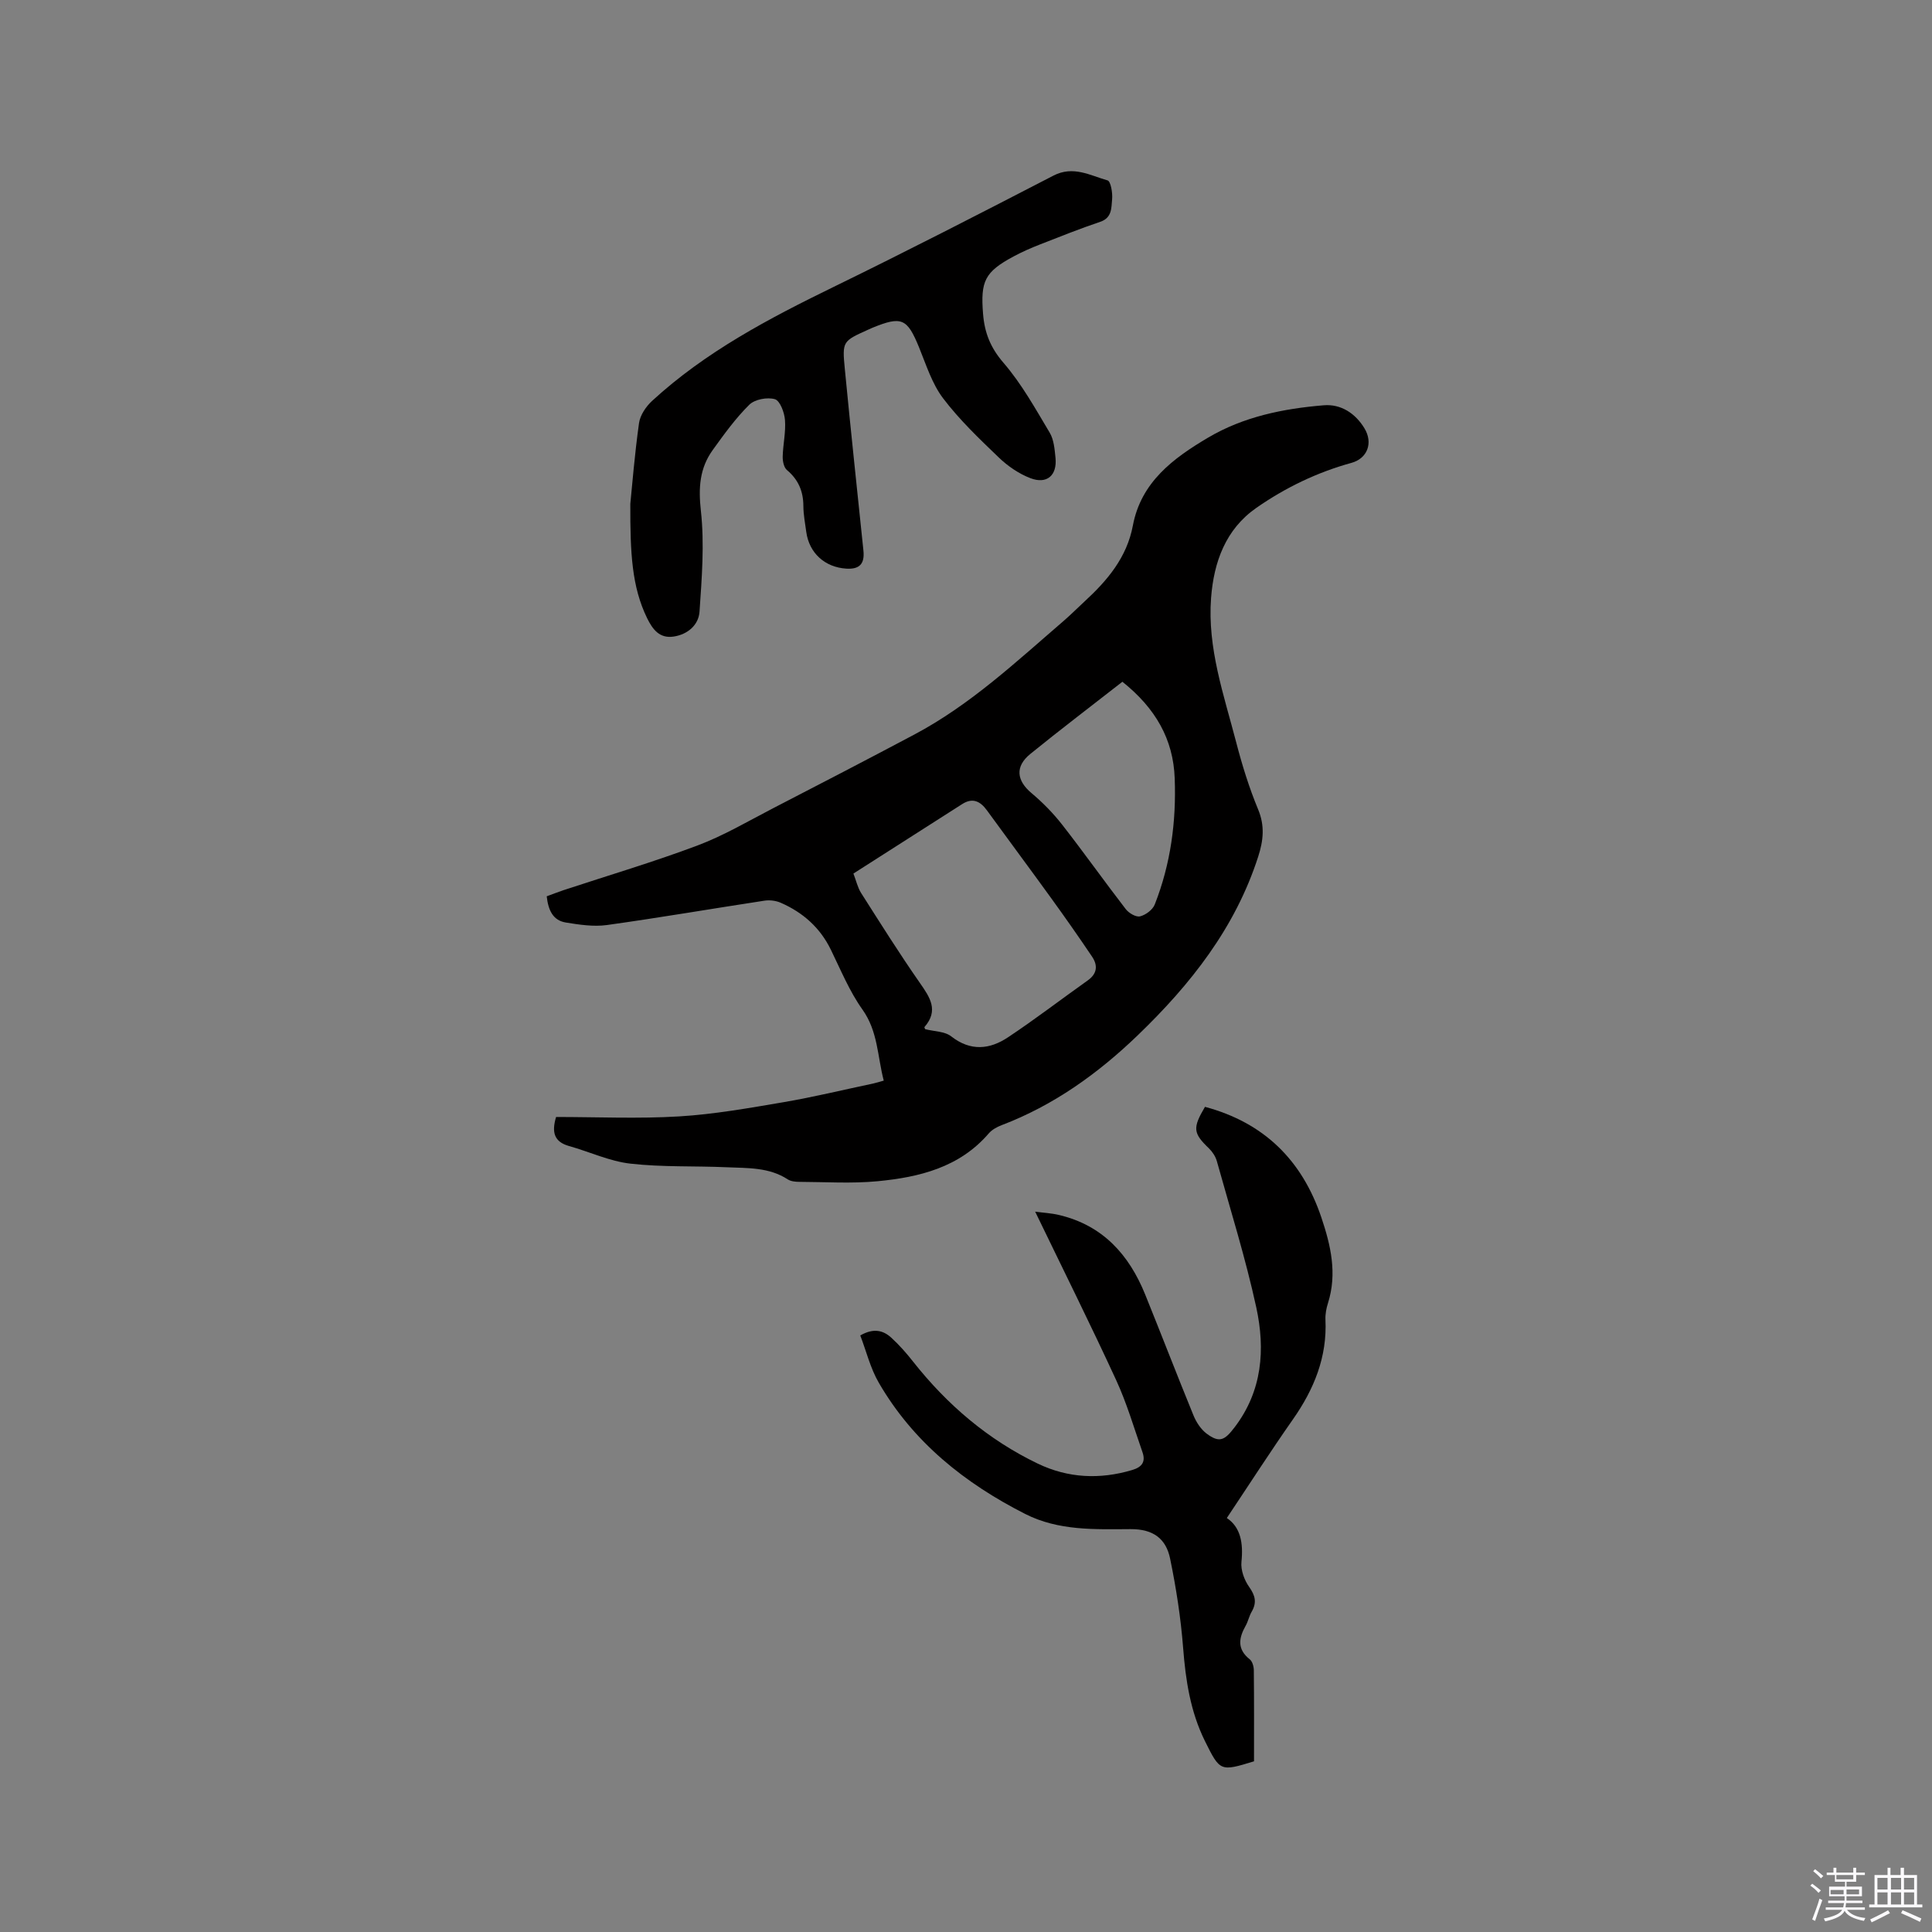 <svg enable-background="new 0 0 400 400" viewBox="0 0 400 400" xmlns="http://www.w3.org/2000/svg"><rect x="0" y="0" width="400" height="400" fill="#808080" stroke="none"/><path d="m374.8 390.4.4-.4c.7.5 1.3 1 1.8 1.4l-.5.5c-.5-.6-1.1-1.1-1.7-1.5zm1 7.3-.6-.3c.5-1.4 1.1-2.8 1.5-4.3.2.1.4.2.6.3-.5 1.3-1 2.8-1.5 4.3zm-.4-10.3.4-.4c.4.3 1 .8 1.7 1.4l-.5.5c-.4-.5-1-1-1.6-1.5zm2.5.3h1.7v-1h.6v1h3.5v-1h.6v1h1.8v.5h-1.8v1.4h-2v1h3.2v2h-3.2v.9h3.3v.5h-3.4c0 .3-.1.6-.1.9h4v.5h-3.7c.7.9 1.9 1.5 3.8 1.7-.1.2-.2.4-.3.6-2.1-.4-3.5-1.1-4-2.1-.4 1-1.8 1.7-4 2.2-.1-.2-.2-.4-.3-.6 2.1-.4 3.4-1 3.8-1.8h-3.4v-.5h3.6c.1-.3.1-.6.2-.9h-3.3v-.5h3.4c0-.3 0-.6 0-.9h-3.2v-2h3.3v-1h-2.1v-1.4h-1.7v-.5zm1.1 3.5v1h2.7c0-.3 0-.4 0-.4 0-.1 0-.2 0-.2 0-.1 0-.2 0-.3h-2.7zm1.2-3v.9h3.5v-.9zm4.7 3h-2.6v.6.4h2.6z" fill="#fbfafc"/><path d="m393.6 386.7h.6v1.5h2.7v6.1h1.1v.6h-11v-.6h1.1v-6.1h2.7v-1.5h.6v1.5h2.1v-1.5zm-2.7 8.8.4.6c-1.2.6-2.5 1.3-3.8 1.9-.1-.2-.2-.4-.3-.6 1.2-.6 2.5-1.2 3.7-1.9zm-2.2-6.7v2.4h2.1v-2.4zm0 3v2.5h2.1v-2.5zm2.8-3v2.4h2.1v-2.4zm0 3v2.5h2.1v-2.5zm6 6.1c-1.4-.7-2.7-1.3-3.9-1.8l.3-.6c1.5.6 2.7 1.2 3.9 1.7zm-1.2-9.1h-2.1v2.4h2.1zm-2.1 3v2.5h2.1v-2.5z" fill="#fbfafc"/><g fill="#010000"><path d="m115.13 231.26c8.55 0 17.04.39 25.48-.12 7.25-.44 14.47-1.73 21.65-2.95 6.24-1.07 12.41-2.57 18.61-3.88.6-.13 1.19-.33 2.1-.58-1.32-5.03-1.18-10.19-4.42-14.73-2.67-3.75-4.47-8.15-6.51-12.33-2.24-4.62-5.81-7.76-10.41-9.77-.99-.43-2.26-.59-3.33-.43-10.89 1.66-21.74 3.53-32.65 5.05-2.76.38-5.7-.07-8.49-.52-2.69-.43-3.65-2.57-3.97-5.43 1.18-.43 2.32-.88 3.48-1.27 9.25-3.05 18.6-5.82 27.71-9.24 5.42-2.03 10.48-5.03 15.64-7.7 9.78-5.05 19.56-10.12 29.28-15.28 11.63-6.17 21.16-15.13 31.03-23.63 1.44-1.24 2.78-2.61 4.19-3.9 4.74-4.36 8.79-9.13 10.03-15.75 1.7-9 8.35-13.92 15.55-18.18 7.35-4.35 15.58-6.02 23.96-6.71 3.58-.3 6.56 1.68 8.43 4.76 1.84 3.03.62 6.25-2.68 7.16-7.13 1.96-13.7 5.14-19.7 9.32-6.36 4.43-8.8 11.2-9.37 18.64-.79 10.37 2.65 20.08 5.2 29.89 1.22 4.7 2.67 9.39 4.53 13.87 1.43 3.42 1.1 6.46.03 9.79-4.75 14.77-14 26.47-24.96 37.02-8.24 7.93-17.4 14.5-28.18 18.6-.96.37-1.98.93-2.64 1.69-6.07 7.06-14.38 9.08-23.02 9.91-5.34.51-10.77.15-16.15.13-.83 0-1.8-.09-2.45-.51-3.87-2.53-8.28-2.32-12.58-2.51-6.66-.3-13.38 0-19.99-.75-4.33-.49-8.47-2.46-12.73-3.65-3.05-.87-3.63-2.81-2.67-6.01zm61.56-50.4c.58 1.5.88 2.9 1.59 4.02 3.97 6.24 7.91 12.51 12.14 18.58 2.12 3.03 3.98 5.74.98 9.18-.06.07.13.37.15.44 1.88.48 4.06.44 5.39 1.49 4.02 3.14 7.98 2.71 11.76.19 5.63-3.74 11-7.87 16.51-11.78 1.96-1.39 2.11-3.1.9-4.9-2.77-4.12-5.62-8.18-8.53-12.2-4.38-6.06-8.85-12.06-13.25-18.11-1.37-1.89-2.96-2.67-5.11-1.3-7.39 4.71-14.78 9.44-22.53 14.39zm55.69-39.71c-6.46 5.05-12.85 9.9-19.08 14.96-3.2 2.61-2.82 5.51.27 8.1 2.31 1.94 4.48 4.15 6.34 6.53 4.49 5.75 8.71 11.71 13.17 17.49.64.83 2.13 1.7 2.96 1.49 1.17-.29 2.61-1.36 3.04-2.46 3.3-8.38 4.47-17.17 4.13-26.12-.29-8.07-3.96-14.51-10.83-19.99z"/><path d="m259.63 364.66c-6.99 2.14-7.03 2.12-10.16-4.19-3.02-6.1-4-12.61-4.52-19.34-.48-6.18-1.44-12.36-2.69-18.43-.84-4.09-3.44-6.14-8.2-6.11-7.35.04-14.89.37-21.8-3.14-12.53-6.36-23.19-14.87-30.32-27.18-1.75-3.02-2.59-6.55-3.83-9.78 2.81-1.61 4.8-1.03 6.45.49 1.63 1.49 3.11 3.18 4.48 4.92 7.07 8.96 15.56 16.2 25.85 21.14 6.24 2.99 12.81 3.31 19.52 1.31 2.12-.63 2.8-1.78 2.12-3.71-1.74-4.99-3.23-10.1-5.43-14.88-5.31-11.52-10.97-22.88-16.78-34.9 1.68.23 3.35.31 4.94.69 9.03 2.13 14.49 8.19 17.84 16.47 3.37 8.33 6.6 16.72 10 25.03.57 1.4 1.53 2.87 2.71 3.76 2.68 2.01 3.76 1.37 5.79-1.29 5.77-7.56 6.38-16.16 4.5-24.83-2.22-10.21-5.36-20.22-8.17-30.3-.27-.96-.91-1.93-1.63-2.63-3.27-3.14-3.43-4.19-.82-8.6 12.19 3.27 20.09 11.01 24.1 22.92 1.95 5.79 3.29 11.6 1.37 17.69-.35 1.1-.58 2.3-.53 3.44.37 7.75-2.36 14.41-6.73 20.65-4.66 6.65-9.05 13.48-13.69 20.43 2.85 1.9 3.43 5.17 3.03 9.07-.18 1.69.59 3.79 1.61 5.22 1.27 1.79 1.59 3.24.5 5.12-.53.91-.73 2-1.25 2.91-1.43 2.54-1.79 4.84.85 6.93.55.43.84 1.48.85 2.25.07 6.26.04 12.5.04 18.87z"/><path d="m130.5 104.32c.35-3.46.88-10.12 1.8-16.71.23-1.65 1.44-3.44 2.71-4.61 11.04-10.15 24.12-17.03 37.48-23.55 15.32-7.47 30.47-15.26 45.61-23.09 4.1-2.12 7.59-.04 11.21.99.66.19 1.07 2.6.94 3.92-.17 1.74.01 3.82-2.45 4.65-4.21 1.42-8.34 3.07-12.48 4.69-1.87.73-3.72 1.54-5.48 2.49-5.98 3.2-6.85 5.14-6.31 11.87.31 3.92 1.53 7.01 4.22 10.13 3.76 4.35 6.61 9.51 9.58 14.48.87 1.46 1.02 3.44 1.2 5.21.36 3.64-1.78 5.53-5.22 4.2-2.39-.92-4.68-2.5-6.54-4.29-4.05-3.89-8.16-7.81-11.53-12.26-2.29-3.03-3.49-6.92-4.96-10.52-2.46-6.01-3.59-6.54-9.7-4.04-.29.12-.58.26-.87.39-5.24 2.37-5.36 2.38-4.8 8.11 1.21 12.54 2.55 25.06 3.85 37.59.29 2.75-.78 3.93-3.54 3.76-4.45-.28-7.69-3.23-8.29-7.59-.24-1.78-.59-3.58-.6-5.36-.01-3.05-1.03-5.47-3.4-7.46-.64-.54-.9-1.84-.88-2.78.06-2.54.67-5.09.47-7.59-.12-1.55-1.02-3.98-2.08-4.3-1.57-.46-4.16.02-5.3 1.14-2.84 2.8-5.22 6.11-7.57 9.37-2.73 3.78-2.99 7.84-2.46 12.6.76 6.86.19 13.92-.28 20.86-.19 2.77-2.42 4.72-5.34 5.17-2.93.45-4.36-1.46-5.51-3.8-3.17-6.5-3.51-13.45-3.48-23.67z"/></g></svg>